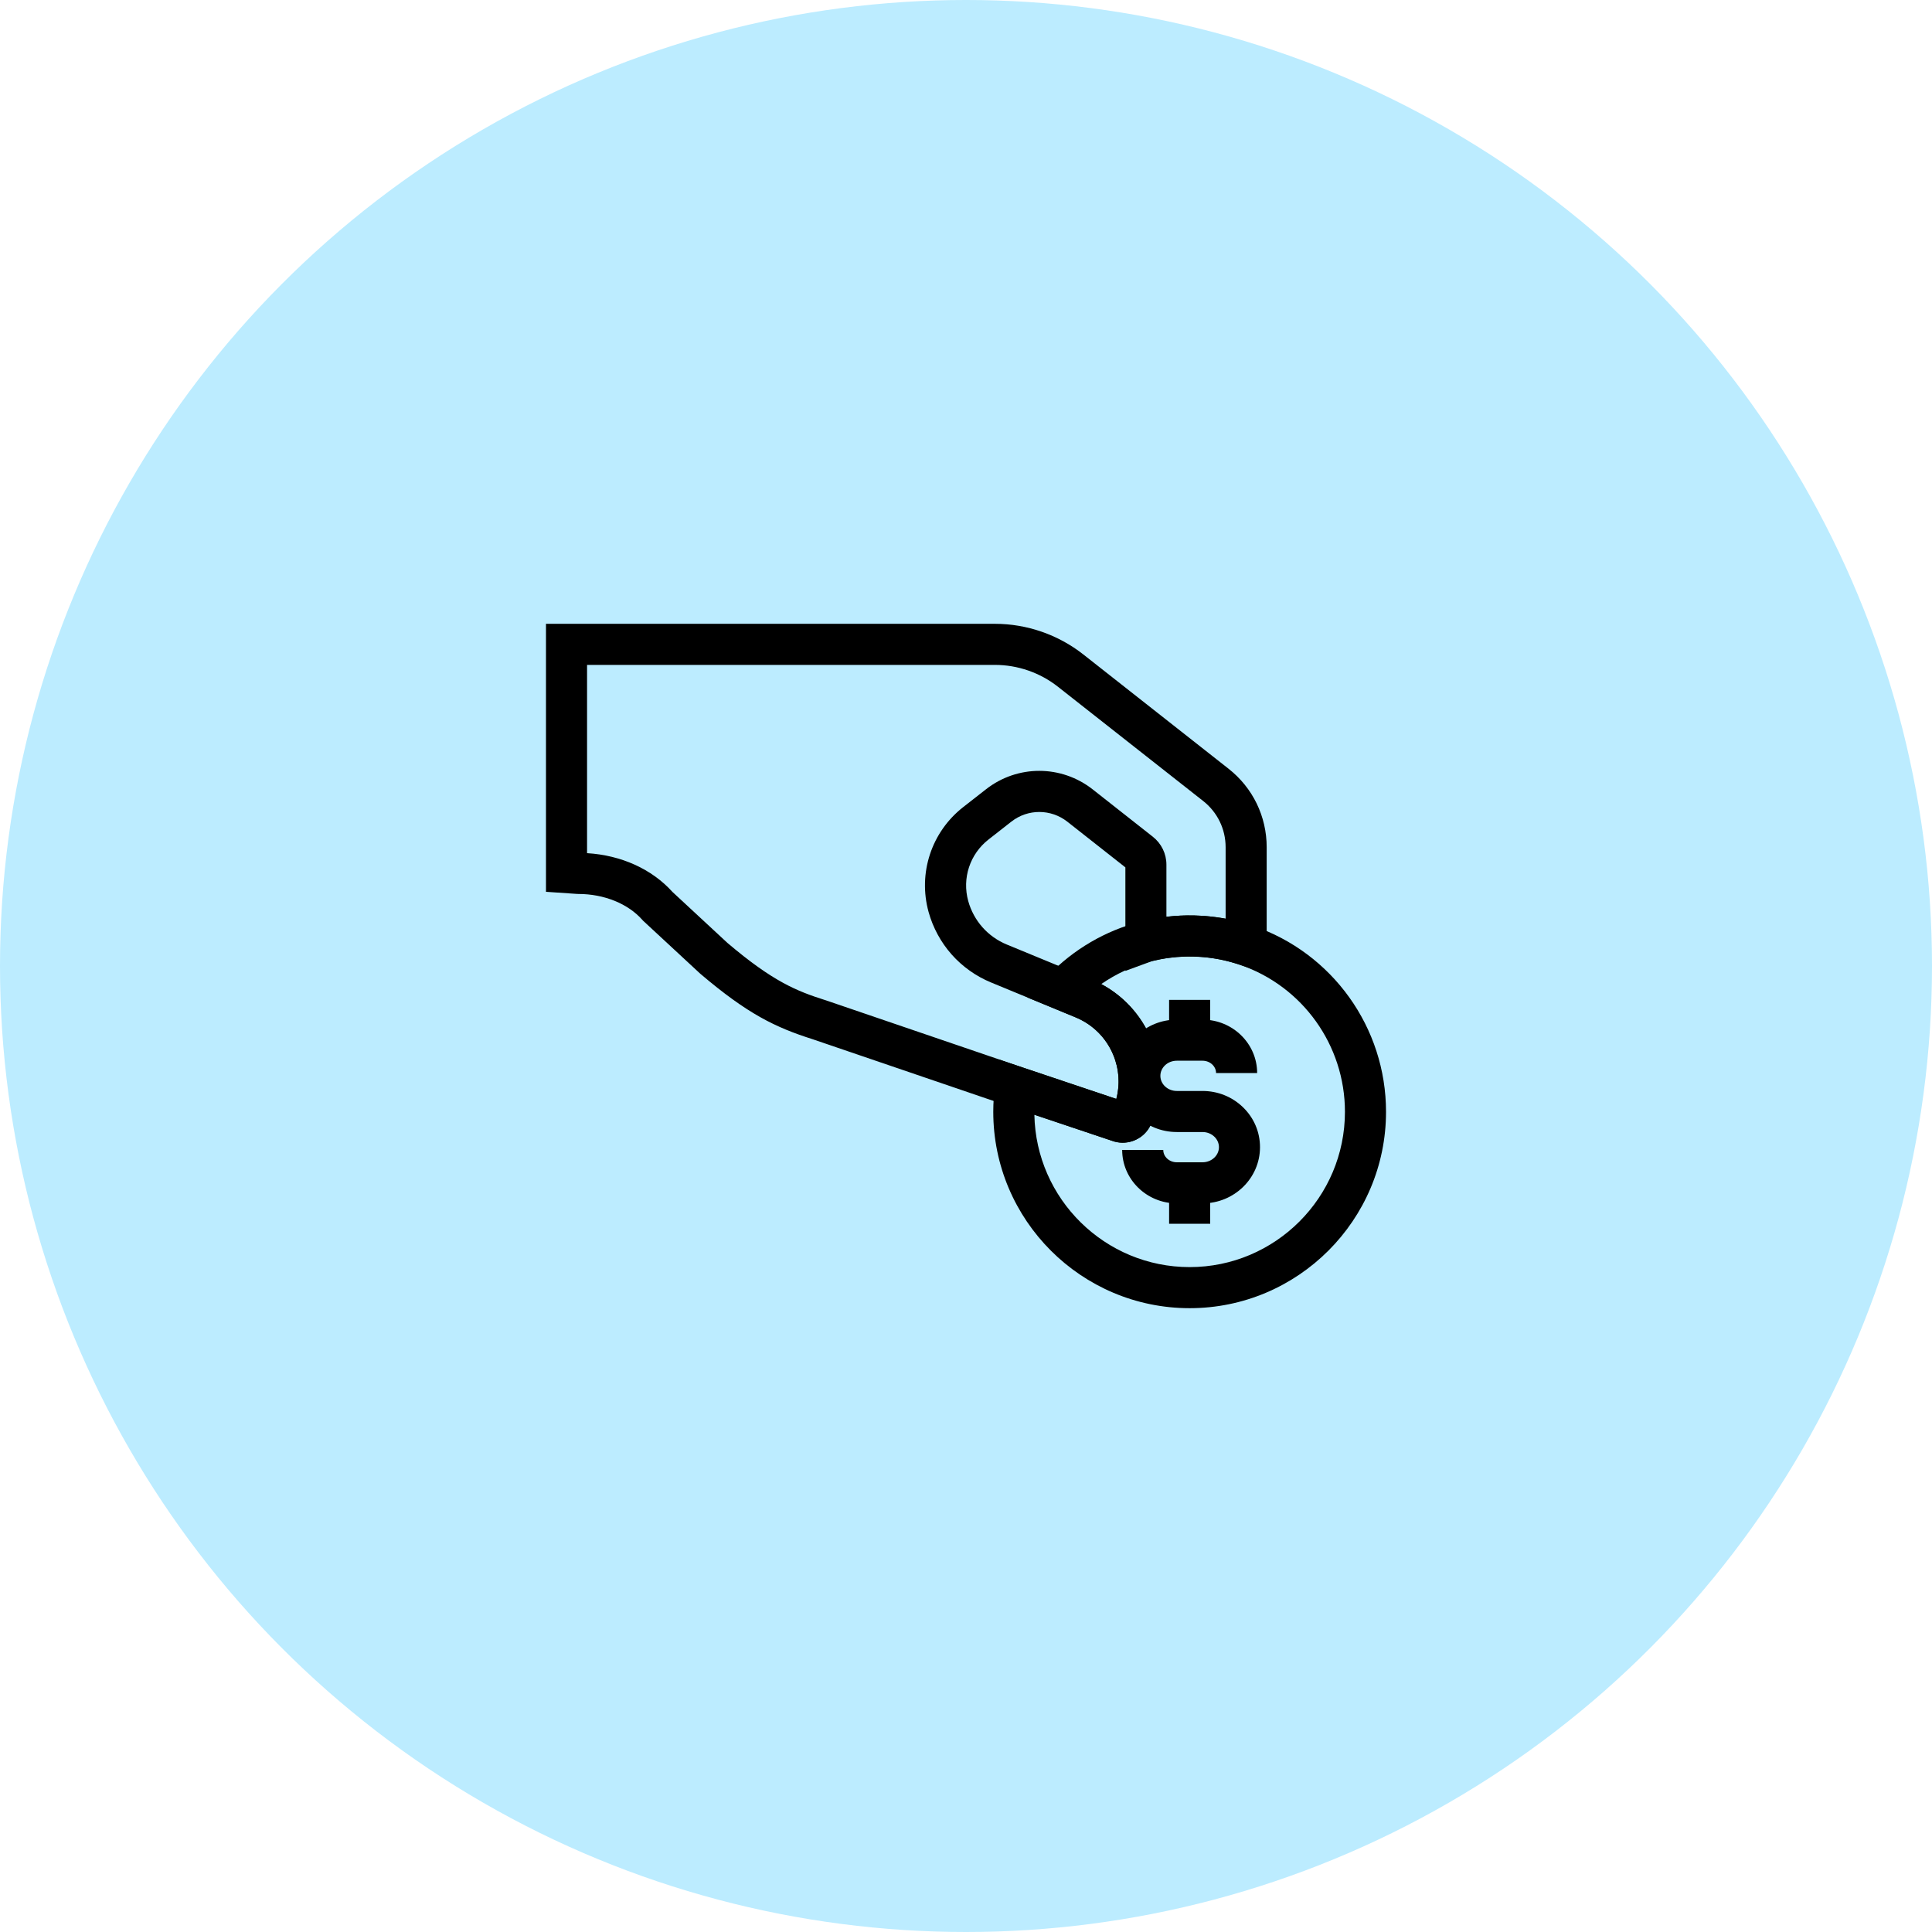 <svg width="79" height="79" viewBox="0 0 79 79" fill="none" xmlns="http://www.w3.org/2000/svg">
<circle cx="39.5" cy="39.5" r="39.5" fill="#BCECFF"/>
<path d="M45.905 46.725C45.752 46.725 45.602 46.697 45.458 46.643L41.257 45.233L33.229 42.494C31.699 42.008 30.568 41.459 28.644 39.824L28.617 39.8L26.297 37.649L26.268 37.617C25.683 36.952 24.702 36.554 23.643 36.554L23.586 36.552L22.325 36.466V25.508H40.685C41.987 25.508 43.268 25.952 44.293 26.757L50.236 31.434C51.227 32.213 51.795 33.383 51.795 34.644V39.817L50.69 39.448C50.657 39.437 50.625 39.426 50.593 39.416L50.584 39.413C50.568 39.408 50.552 39.404 50.537 39.399L50.527 39.396C50.497 39.387 50.467 39.378 50.436 39.369L50.431 39.367C50.395 39.356 50.358 39.346 50.321 39.336C50.278 39.325 50.238 39.314 50.198 39.304L50.189 39.301C50.153 39.293 50.117 39.283 50.08 39.275L50.071 39.273C50.031 39.264 49.991 39.255 49.951 39.247L49.941 39.245C49.911 39.239 49.881 39.233 49.85 39.227L49.843 39.226C49.812 39.219 49.781 39.214 49.749 39.209L49.737 39.206C49.708 39.201 49.678 39.196 49.649 39.192L49.613 39.186C49.596 39.183 49.58 39.181 49.563 39.178L49.556 39.178C49.516 39.172 49.477 39.167 49.438 39.162L49.424 39.16C49.39 39.155 49.356 39.152 49.322 39.148C49.309 39.147 49.297 39.146 49.284 39.144C49.26 39.142 49.236 39.14 49.212 39.138L49.143 39.132C49.129 39.13 49.116 39.13 49.105 39.129L49.033 39.125C49.029 39.124 49.026 39.124 49.023 39.124L48.984 39.123C48.926 39.119 48.863 39.117 48.804 39.115C48.793 39.115 48.783 39.114 48.773 39.114L48.759 39.114C48.705 39.112 48.65 39.112 48.597 39.113C48.578 39.113 48.559 39.113 48.541 39.113C48.509 39.114 48.477 39.115 48.446 39.116C48.42 39.117 48.4 39.118 48.38 39.119L48.311 39.122C48.259 39.124 48.207 39.128 48.155 39.131L48.139 39.132C48.13 39.133 48.12 39.133 48.11 39.135L48.089 39.137C47.972 39.147 47.864 39.159 47.759 39.174L47.684 39.185C47.659 39.189 47.633 39.193 47.608 39.197L47.592 39.2C47.571 39.204 47.552 39.207 47.532 39.211L47.502 39.216C47.485 39.218 47.468 39.222 47.451 39.225L47.44 39.227C47.353 39.244 47.261 39.264 47.16 39.288L47.153 39.29C47.137 39.293 47.121 39.297 47.105 39.301L46.017 39.7V35.467L43.645 33.6C42.971 33.071 42.03 33.069 41.356 33.596L40.422 34.327C39.659 34.923 39.333 35.912 39.592 36.846C39.701 37.24 39.901 37.609 40.172 37.915C40.442 38.22 40.785 38.464 41.163 38.62L44.627 40.048C46.16 40.681 47.221 42.1 47.395 43.751C47.474 44.492 47.364 45.249 47.078 45.94C46.881 46.417 46.421 46.725 45.905 46.725ZM45.524 45.3C45.524 45.301 45.523 45.301 45.523 45.301C45.523 45.301 45.524 45.3 45.524 45.3ZM41.797 43.643L45.646 44.935C45.733 44.606 45.759 44.264 45.724 43.927C45.614 42.89 44.948 41.999 43.985 41.601L40.521 40.172C39.909 39.92 39.353 39.525 38.913 39.029C38.473 38.532 38.148 37.933 37.971 37.295C37.531 35.704 38.086 34.02 39.385 33.003L40.319 32.273C41.603 31.268 43.397 31.27 44.681 32.279L47.139 34.214C47.493 34.493 47.695 34.909 47.695 35.358V37.488C47.772 37.478 47.851 37.471 47.932 37.463C47.957 37.461 47.982 37.459 48.008 37.457L48.034 37.455C48.093 37.45 48.16 37.446 48.231 37.443C48.247 37.442 48.264 37.441 48.281 37.44L48.302 37.44C48.331 37.438 48.359 37.437 48.389 37.436C48.428 37.435 48.469 37.434 48.51 37.433H48.529C48.545 37.433 48.561 37.433 48.577 37.432C48.645 37.431 48.715 37.432 48.785 37.433C48.796 37.433 48.808 37.434 48.82 37.434L48.842 37.434C48.914 37.437 48.992 37.439 49.073 37.444C49.1 37.445 49.127 37.446 49.154 37.448C49.169 37.449 49.184 37.45 49.2 37.451C49.23 37.453 49.26 37.455 49.291 37.458C49.305 37.459 49.32 37.46 49.335 37.461L49.36 37.463C49.385 37.465 49.41 37.468 49.435 37.471H49.436C49.442 37.471 49.447 37.472 49.453 37.472L49.484 37.476C49.533 37.481 49.589 37.486 49.648 37.495C49.7 37.501 49.75 37.508 49.802 37.515C49.827 37.518 49.852 37.523 49.876 37.526L49.906 37.531C49.947 37.537 49.986 37.544 50.025 37.551C50.056 37.556 50.086 37.561 50.116 37.567V34.643C50.116 33.901 49.781 33.212 49.198 32.753L43.254 28.077C42.525 27.504 41.612 27.188 40.685 27.188H24.005V34.886C25.401 34.969 26.658 35.538 27.5 36.474L29.745 38.556C31.613 40.142 32.582 40.527 33.745 40.896L33.763 40.901L41.797 43.643ZM47.062 39.311H47.062C47.062 39.311 47.062 39.311 47.062 39.311ZM49.273 39.143C49.273 39.143 49.273 39.143 49.274 39.143C49.274 39.143 49.273 39.143 49.273 39.143Z" fill="black"/>
<path d="M48.645 53.492C44.217 53.492 40.615 49.89 40.615 45.462C40.615 45.079 40.643 44.694 40.697 44.319L40.841 43.322L45.647 44.935C45.803 44.338 45.761 43.711 45.521 43.133C45.23 42.434 44.685 41.891 43.986 41.602L42.004 40.784L42.858 39.895C43.894 38.818 45.203 38.053 46.643 37.684C46.655 37.681 46.666 37.678 46.677 37.675C46.692 37.672 46.706 37.668 46.72 37.664L46.769 37.652C46.895 37.622 47.011 37.597 47.123 37.576C47.146 37.571 47.17 37.567 47.194 37.563L47.219 37.558C47.257 37.551 47.292 37.545 47.326 37.54C47.363 37.533 47.401 37.528 47.439 37.522L47.524 37.51C47.663 37.49 47.801 37.475 47.934 37.463C47.959 37.461 47.983 37.459 48.008 37.457L48.028 37.455C48.097 37.45 48.167 37.445 48.235 37.442L48.249 37.441C48.266 37.44 48.283 37.439 48.3 37.439L48.311 37.439C48.339 37.437 48.365 37.436 48.393 37.436C48.435 37.434 48.478 37.433 48.52 37.432C48.608 37.431 48.696 37.431 48.784 37.433C48.792 37.433 48.8 37.433 48.809 37.433L48.843 37.434C48.918 37.436 48.998 37.438 49.081 37.444C49.099 37.444 49.117 37.445 49.135 37.447L49.149 37.447C49.163 37.448 49.183 37.449 49.207 37.451C49.241 37.453 49.272 37.455 49.298 37.458C49.312 37.459 49.327 37.46 49.344 37.462C49.385 37.465 49.426 37.469 49.467 37.473L49.473 37.474C49.526 37.479 49.581 37.485 49.649 37.494C49.697 37.5 49.748 37.507 49.8 37.514C49.83 37.518 49.861 37.523 49.891 37.528L49.906 37.53C49.949 37.536 49.991 37.544 50.033 37.551C50.074 37.558 50.114 37.565 50.154 37.573L50.162 37.574C50.205 37.582 50.245 37.591 50.285 37.599L50.294 37.601C50.347 37.612 50.399 37.623 50.45 37.635C50.503 37.647 50.556 37.66 50.609 37.673C50.656 37.685 50.702 37.697 50.748 37.709L50.775 37.717C50.819 37.729 50.864 37.741 50.908 37.754C50.938 37.763 50.968 37.772 50.998 37.781L51.057 37.799C51.067 37.803 51.077 37.806 51.087 37.809L51.163 37.833C51.18 37.839 51.197 37.844 51.215 37.85L51.228 37.854C54.485 38.962 56.675 42.02 56.675 45.462C56.675 49.89 53.073 53.492 48.645 53.492ZM42.296 45.583C42.361 49.029 45.184 51.812 48.645 51.812C52.146 51.812 54.995 48.964 54.995 45.462C54.995 42.741 53.266 40.325 50.692 39.447C50.672 39.44 50.652 39.434 50.632 39.427L50.589 39.413C50.572 39.408 50.556 39.403 50.539 39.398L50.512 39.389C50.487 39.382 50.462 39.374 50.438 39.367L50.423 39.363C50.393 39.353 50.362 39.345 50.331 39.337L50.312 39.332C50.276 39.322 50.24 39.313 50.205 39.304L50.193 39.301C50.155 39.291 50.117 39.282 50.079 39.274L50.072 39.272C50.032 39.263 49.991 39.254 49.95 39.245C49.916 39.237 49.884 39.231 49.852 39.225L49.846 39.224C49.814 39.218 49.782 39.212 49.749 39.207L49.726 39.203C49.705 39.198 49.683 39.195 49.661 39.192L49.627 39.187C49.61 39.184 49.592 39.181 49.575 39.179L49.556 39.176C49.516 39.17 49.476 39.165 49.437 39.16C49.394 39.155 49.355 39.15 49.315 39.146L49.295 39.144C49.26 39.141 49.224 39.138 49.189 39.135L49.156 39.132C49.139 39.13 49.123 39.129 49.106 39.128L49.033 39.123C49.024 39.123 49.016 39.122 49.008 39.122L48.984 39.121C48.926 39.117 48.864 39.115 48.805 39.113C48.798 39.113 48.791 39.113 48.785 39.113L48.758 39.112C48.685 39.111 48.612 39.111 48.539 39.112C48.507 39.112 48.475 39.114 48.443 39.114L48.427 39.115C48.416 39.115 48.404 39.116 48.394 39.116L48.313 39.12C48.261 39.122 48.208 39.126 48.155 39.13L48.136 39.131C48.128 39.132 48.119 39.133 48.11 39.133L48.084 39.136C47.978 39.145 47.868 39.157 47.757 39.172L47.691 39.182C47.663 39.186 47.635 39.191 47.606 39.196L47.578 39.2C47.561 39.203 47.544 39.206 47.528 39.209L47.491 39.216C47.477 39.218 47.464 39.221 47.45 39.223L47.441 39.225C47.354 39.242 47.263 39.261 47.162 39.285L47.045 39.314C46.322 39.502 45.641 39.816 45.03 40.239C47.051 41.316 47.968 43.78 47.077 45.941C46.882 46.416 46.422 46.725 45.905 46.725C45.751 46.725 45.6 46.697 45.456 46.642L42.296 45.583ZM45.524 45.301C45.524 45.302 45.523 45.302 45.523 45.303C45.523 45.302 45.523 45.302 45.524 45.301Z" fill="black"/>
<path d="M49.485 48.366H47.805V50.04H49.485V48.366Z" fill="black"/>
<path d="M49.485 40.885H47.805V42.533H49.485V40.885Z" fill="black"/>
<path d="M49.171 49.206H48.119C46.888 49.206 45.886 48.225 45.886 47.021H47.566C47.566 47.3 47.814 47.526 48.119 47.526H49.171C49.541 47.526 49.843 47.248 49.843 46.907C49.843 46.748 49.777 46.597 49.657 46.481C49.529 46.357 49.356 46.289 49.171 46.289H48.12C46.823 46.289 45.769 45.258 45.769 43.991C45.769 43.372 46.017 42.791 46.468 42.356C46.911 41.929 47.497 41.693 48.12 41.693H49.171C50.403 41.693 51.405 42.673 51.405 43.878H49.725C49.725 43.599 49.477 43.373 49.171 43.373H48.12C47.935 43.373 47.762 43.441 47.634 43.564C47.515 43.68 47.448 43.831 47.448 43.991C47.448 44.332 47.749 44.61 48.12 44.61H49.171C49.794 44.61 50.38 44.845 50.823 45.272C51.274 45.707 51.522 46.288 51.522 46.908C51.522 48.175 50.468 49.206 49.171 49.206Z" fill="black"/>
</svg>
